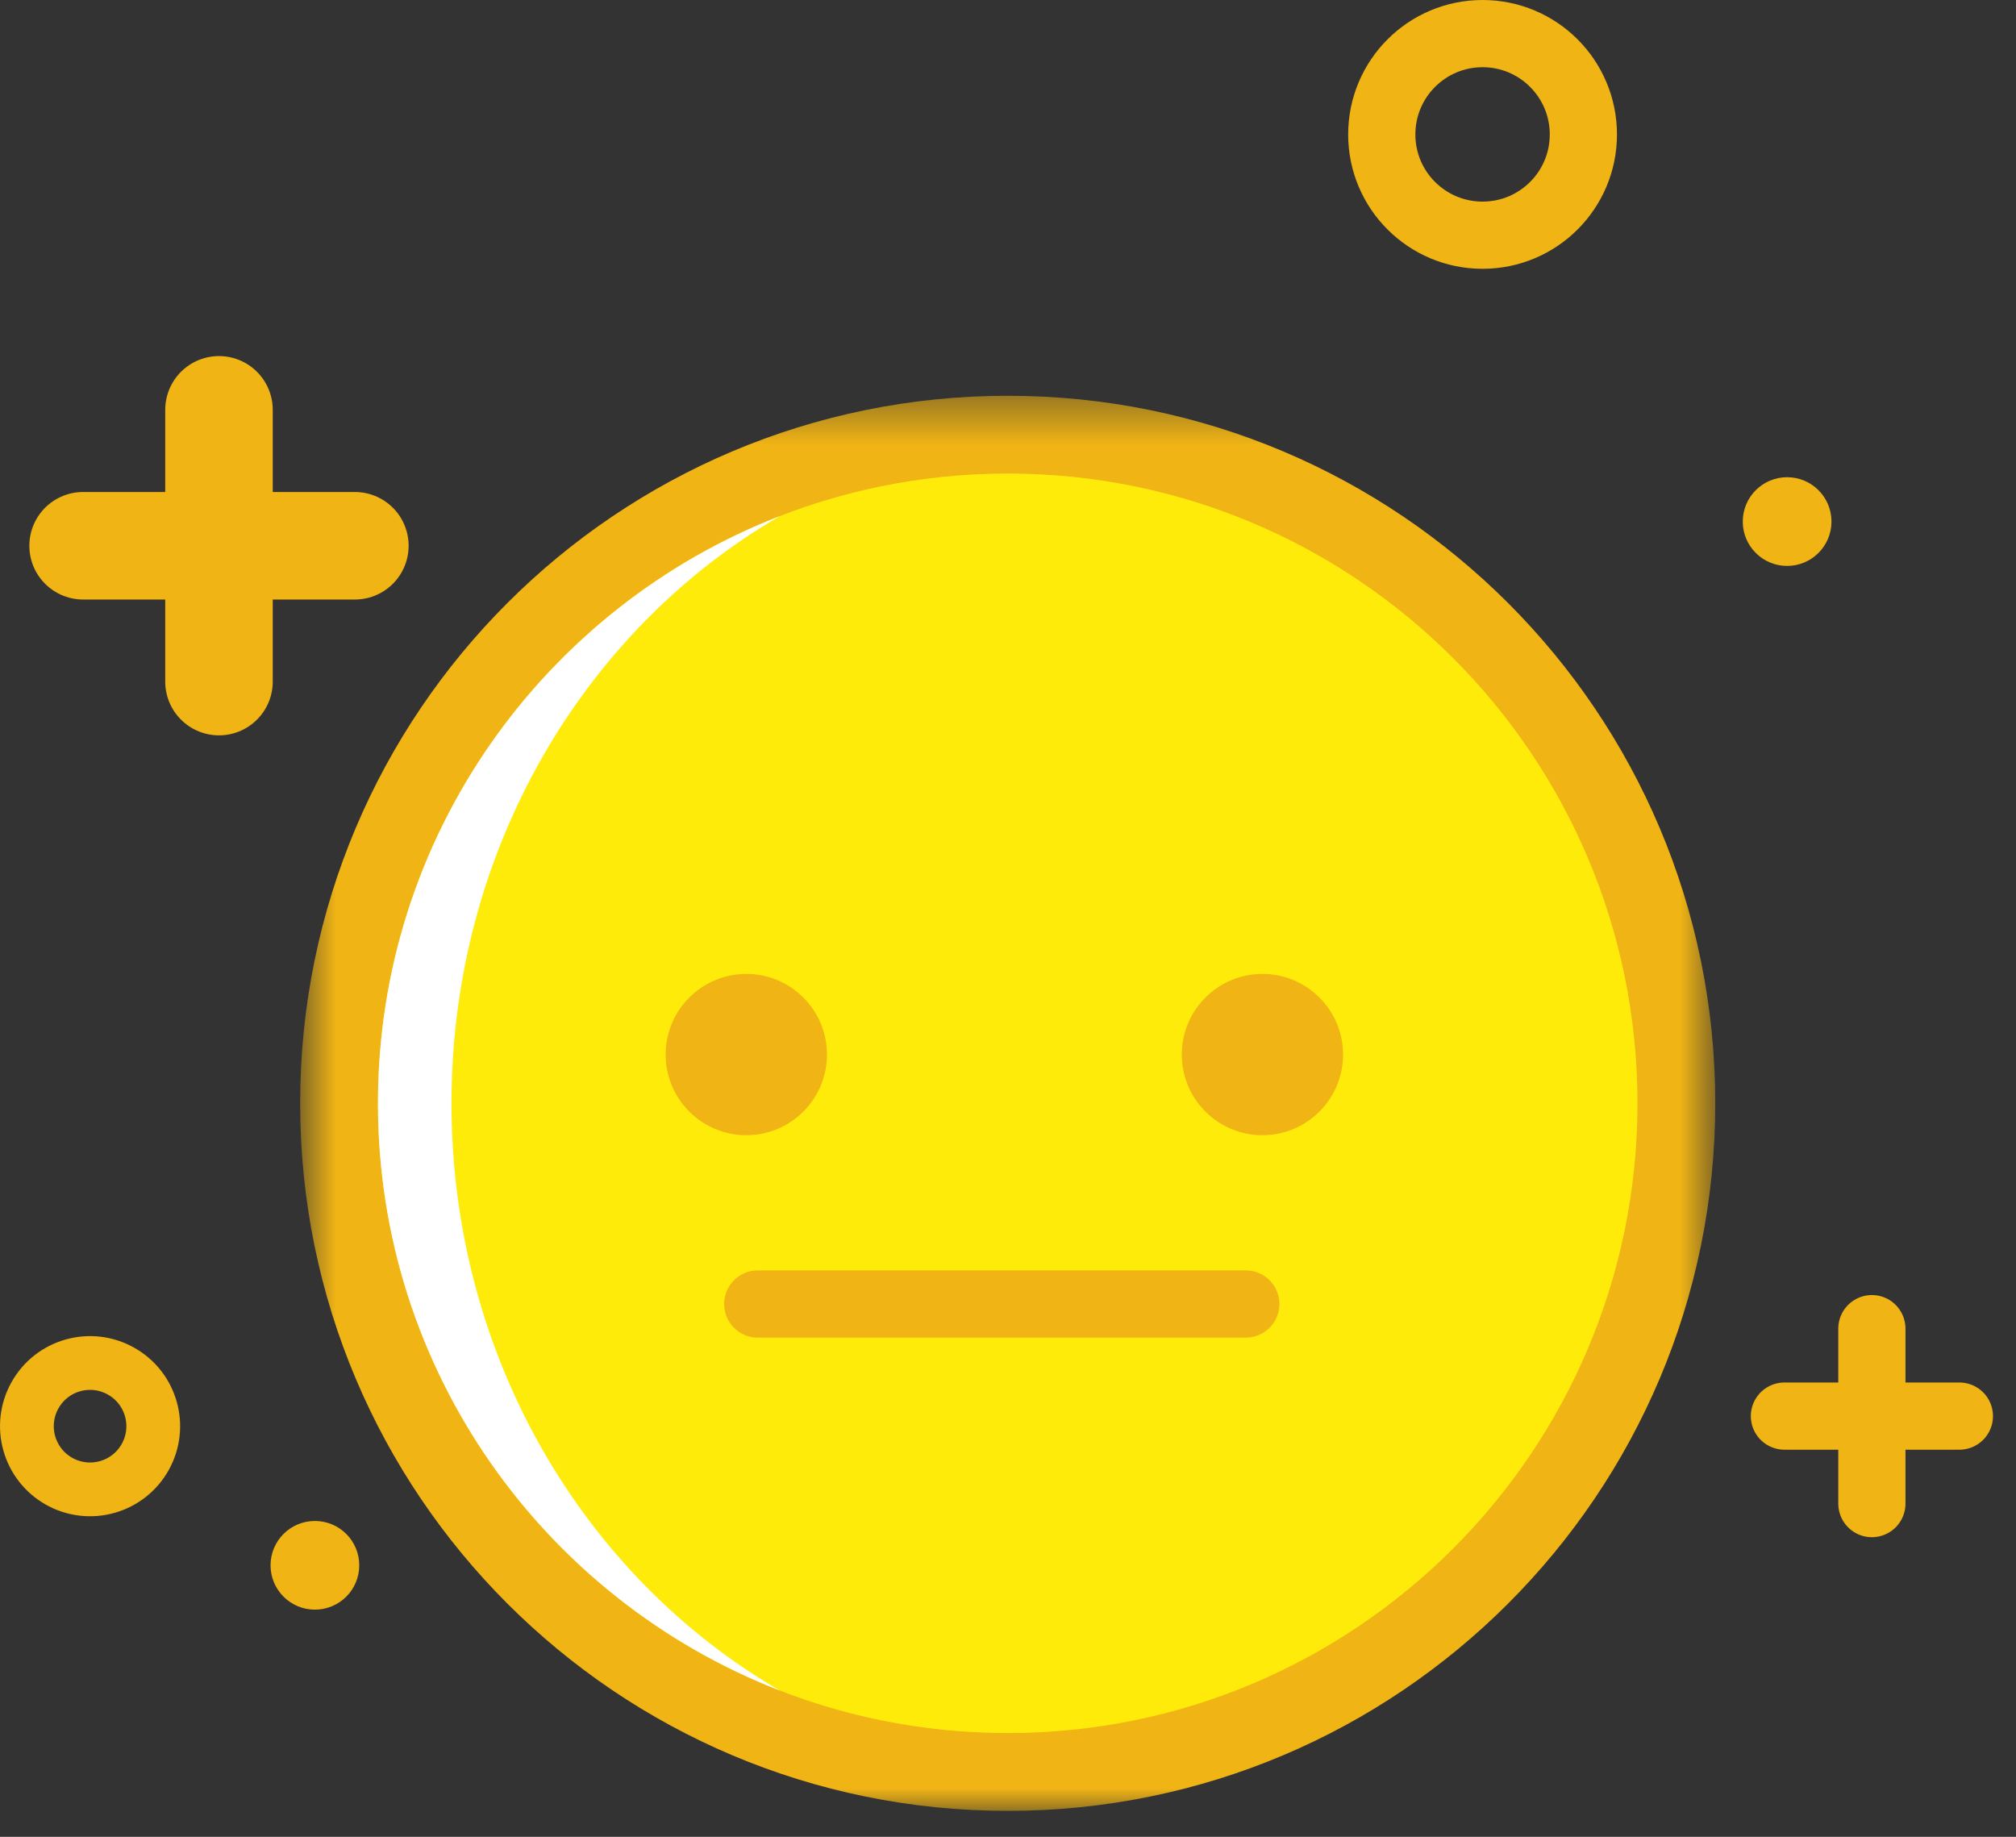 
<svg width="45px" height="41px" viewBox="0 0 45 41" version="1.1" xmlns="http://www.w3.org/2000/svg" xmlns:xlink="http://www.w3.org/1999/xlink">
    <rect x="0" y="0" width="45" height="41" fill="#333333" stroke="none"/>
    <defs>
        <polygon id="path-1" points="0.7 0.413 32.287 0.413 32.287 32 0.7 32"></polygon>
    </defs>
    <g id="Page-1" stroke="none" stroke-width="1" fill="none" fill-rule="evenodd">
        <g id="Scores-for-Relationships---Good" transform="translate(-24, -501)">
            <g id="Details" transform="translate(23, 310)">
                <g id="Group-30" transform="translate(1, 191)">
                    <g id="Group-3" transform="translate(6, 8.421)">
                        <mask id="mask-2" fill="white">
                            <use xlink:href="#path-1"></use>
                        </mask>
                        <g id="Clip-2"></g>
                        <path d="M32.287,16.206 C32.287,24.929 25.217,32 16.494,32 C7.771,32 0.7,24.929 0.7,16.206 C0.7,7.483 7.771,0.413 16.494,0.413 C25.217,0.413 32.287,7.483 32.287,16.206" id="Fill-1" fill="#F0B414" mask="url(#mask-2)"></path>
                    </g>
                    <path d="M36.551,24.627 C36.551,32.391 30.257,38.684 22.494,38.684 C14.731,38.684 8.437,32.391 8.437,24.627 C8.437,16.864 14.731,10.57 22.494,10.57 C30.257,10.57 36.551,16.864 36.551,24.627" id="Fill-4" fill="#FFEB0A"></path>
                    <path d="M10.078,24.627 C10.078,18.972 13.04,14.052 17.407,11.52 C12.158,13.558 8.436,18.658 8.436,24.627 C8.436,30.597 12.158,35.696 17.407,37.735 C13.04,35.203 10.078,30.282 10.078,24.627" id="Fill-6" fill="#FFFFFF"></path>
                    <path d="M35.343,3.001 C35.343,4.244 34.336,5.25 33.093,5.25 C31.85,5.25 30.843,4.244 30.843,3.001 C30.843,1.758 31.85,0.75 33.093,0.75 C34.336,0.75 35.343,1.758 35.343,3.001 Z" id="Stroke-8" stroke="#F0B414" stroke-width="1.5"></path>
                    <path d="M40.881,11.642 C40.881,12.189 40.438,12.632 39.891,12.632 C39.344,12.632 38.901,12.189 38.901,11.642 C38.901,11.095 39.344,10.652 39.891,10.652 C40.438,10.652 40.881,11.095 40.881,11.642" id="Fill-10" fill="#F0B414"></path>
                    <path d="M8.019,34.94 C8.019,35.486 7.576,35.929 7.029,35.929 C6.482,35.929 6.039,35.486 6.039,34.94 C6.039,34.392 6.482,33.95 7.029,33.95 C7.576,33.95 8.019,34.392 8.019,34.94" id="Fill-12" fill="#F0B414"></path>
                    <path d="M3.24,32.525 C2.859,33.204 1.999,33.445 1.32,33.064 C0.641,32.682 0.4,31.822 0.781,31.144 C1.162,30.464 2.022,30.223 2.701,30.605 C3.38,30.986 3.621,31.846 3.24,32.525 Z" id="Stroke-14" stroke="#F0B414" stroke-width="1.2"></path>
                    <path d="M16.914,29.107 L27.808,29.107" id="Stroke-16" stroke="#F0B414" stroke-width="1.5" stroke-linecap="round"></path>
                    <path d="M18.459,23.539 C18.459,24.533 17.653,25.339 16.659,25.339 C15.665,25.339 14.858,24.533 14.858,23.539 C14.858,22.545 15.665,21.739 16.659,21.739 C17.653,21.739 18.459,22.545 18.459,23.539" id="Fill-18" fill="#F0B414"></path>
                    <path d="M29.979,23.539 C29.979,24.533 29.173,25.339 28.179,25.339 C27.185,25.339 26.379,24.533 26.379,23.539 C26.379,22.545 27.185,21.739 28.179,21.739 C29.173,21.739 29.979,22.545 29.979,23.539" id="Fill-20" fill="#F0B414"></path>
                    <path d="M39.831,31.609 L43.736,31.609" id="Stroke-22" stroke="#F0B414" stroke-width="1.5" stroke-linecap="round" stroke-linejoin="round"></path>
                    <path d="M41.783,33.562 L41.783,29.657" id="Stroke-24" stroke="#F0B414" stroke-width="1.5" stroke-linecap="round" stroke-linejoin="round"></path>
                    <path d="M1.855,12.182 L7.921,12.182" id="Stroke-26" stroke="#F0B414" stroke-width="2.4" stroke-linecap="round" stroke-linejoin="round"></path>
                    <path d="M4.888,15.214 L4.888,9.148" id="Stroke-28" stroke="#F0B414" stroke-width="2.4" stroke-linecap="round" stroke-linejoin="round"></path>
                </g>
            </g>
        </g>
    </g>
</svg>